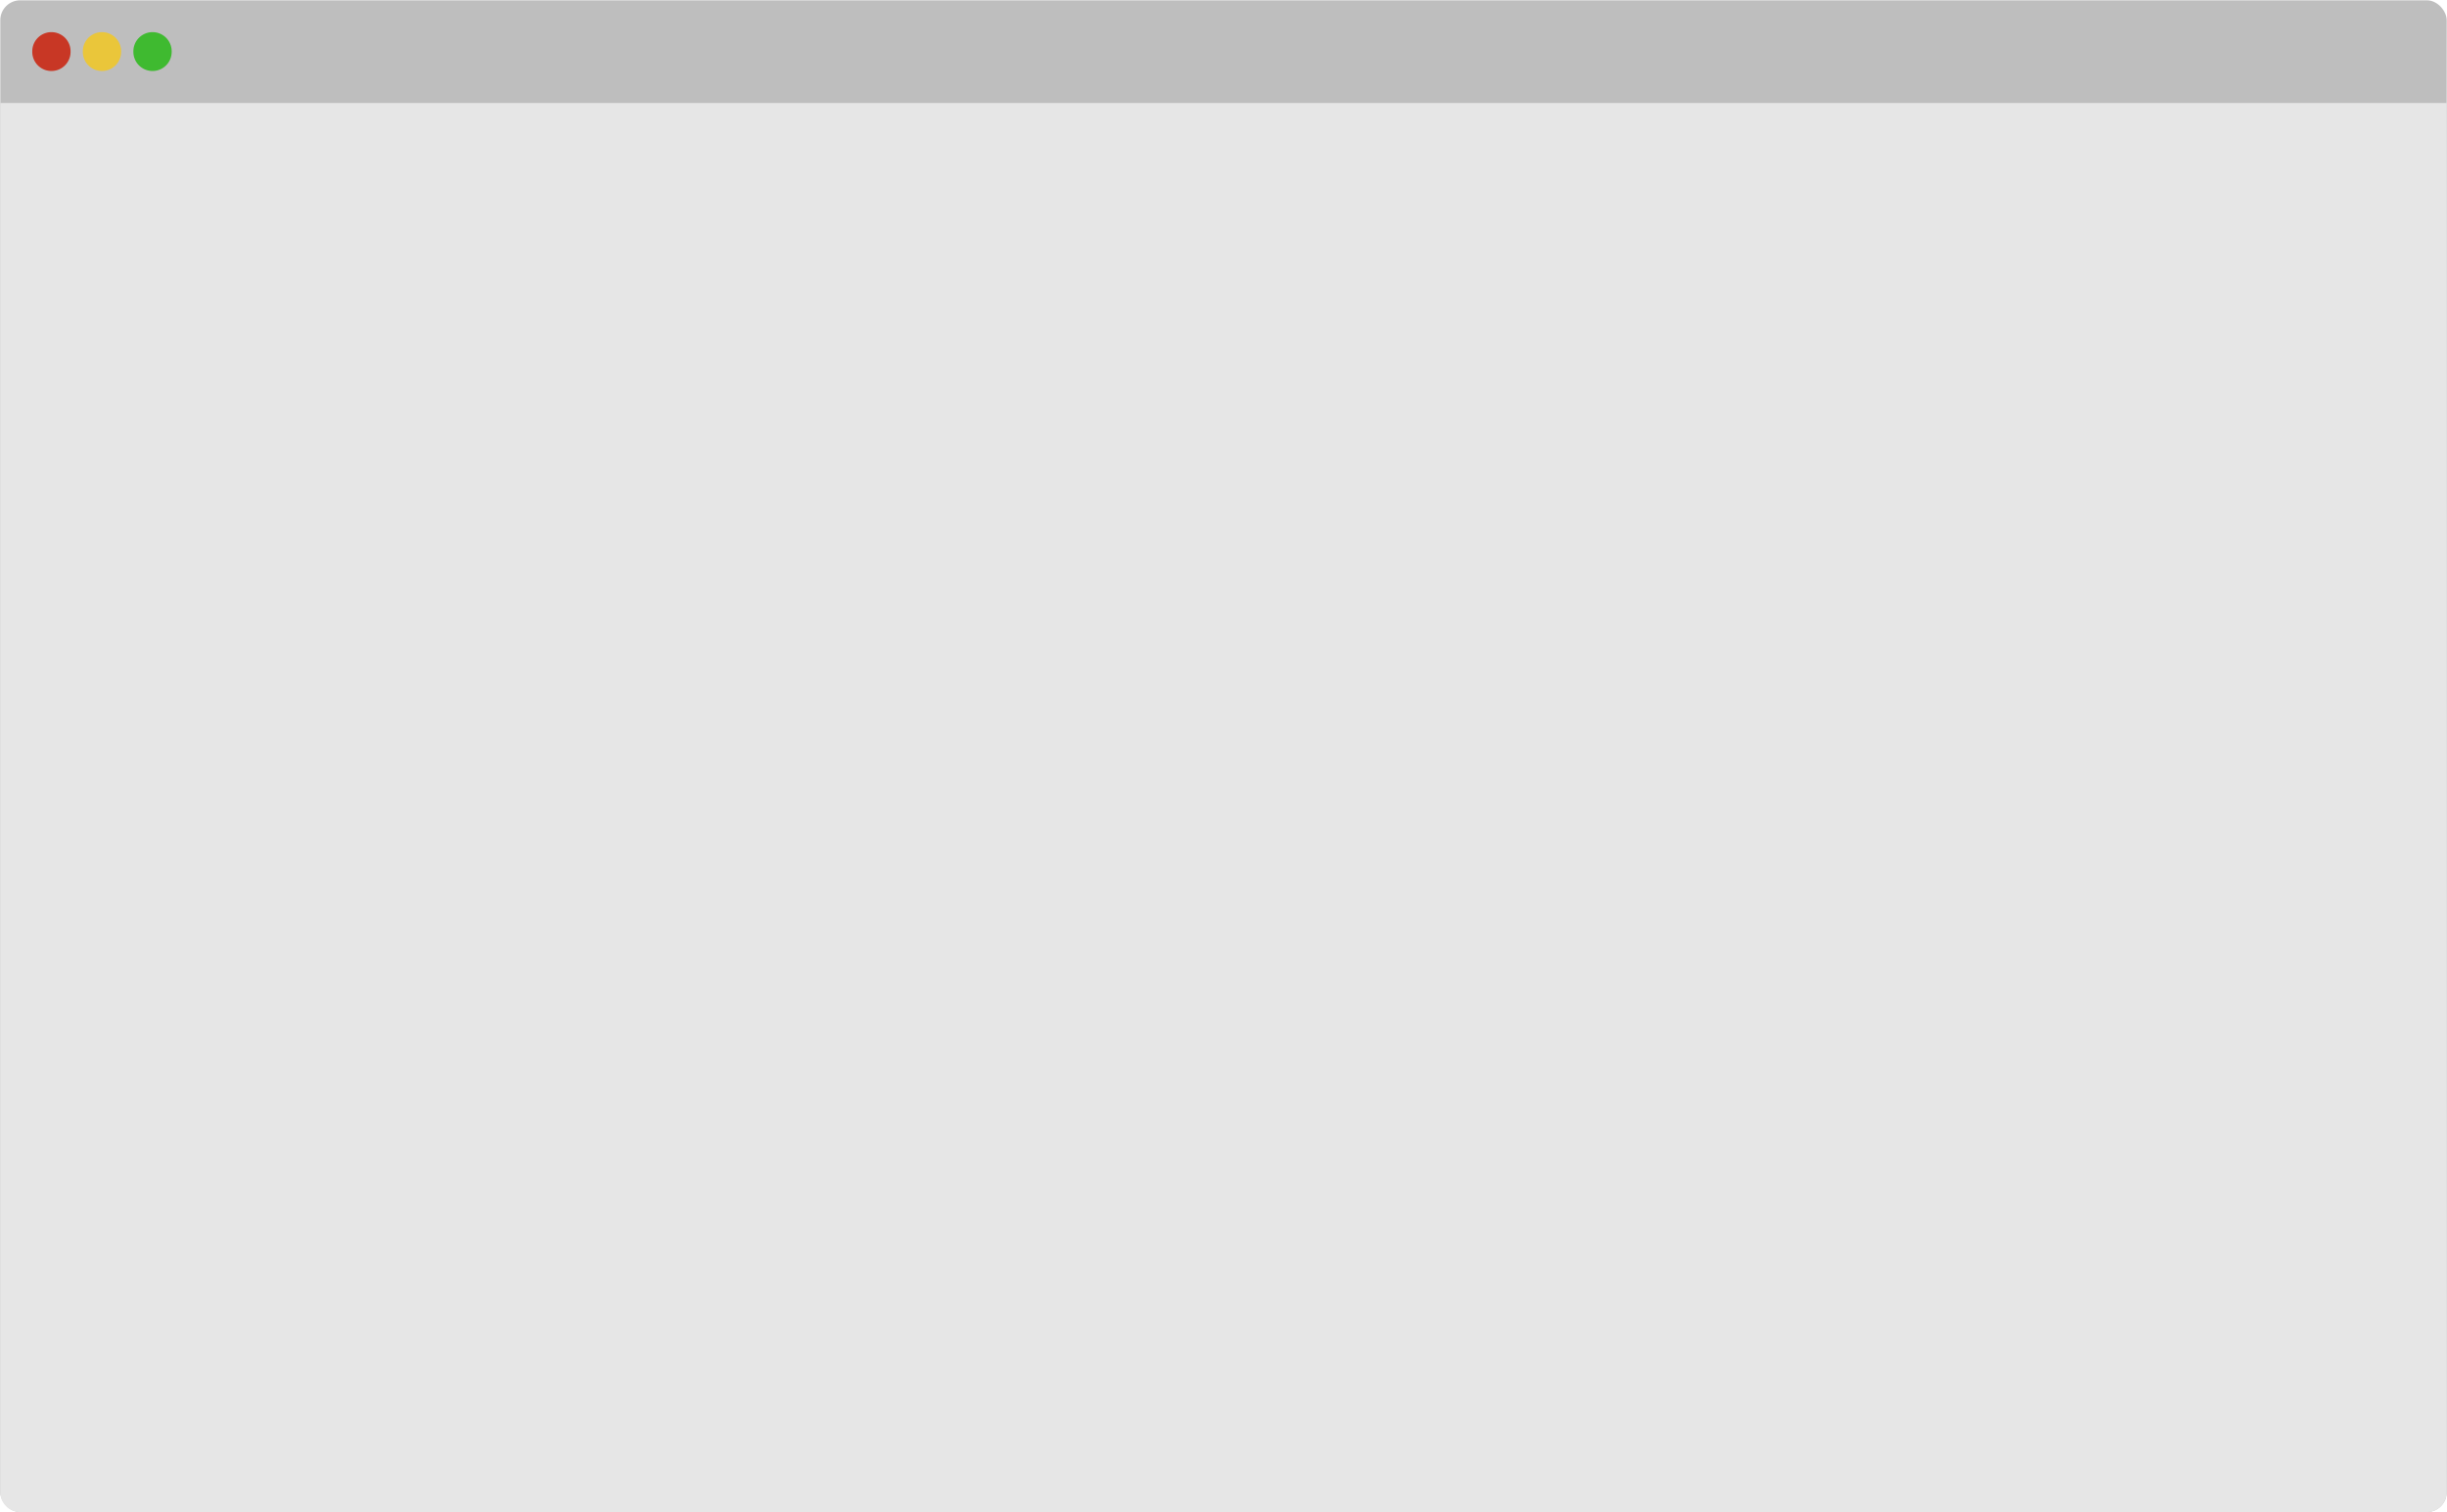 <?xml version="1.0" encoding="UTF-8" standalone="no"?>
<!-- Created with Inkscape (http://www.inkscape.org/) -->

<svg
   xmlns:dc="http://purl.org/dc/elements/1.1/"
   xmlns:cc="http://creativecommons.org/ns#"
   xmlns:rdf="http://www.w3.org/1999/02/22-rdf-syntax-ns#"
   xmlns:svg="http://www.w3.org/2000/svg"
   xmlns="http://www.w3.org/2000/svg"
   xmlns:sodipodi="http://sodipodi.sourceforge.net/DTD/sodipodi-0.dtd"
   xmlns:inkscape="http://www.inkscape.org/namespaces/inkscape"
   width="492.09"
   height="304.188"
   id="svg2"
   version="1.1"
   inkscape:version="0.48.3.1 r9886"
   sodipodi:docname="window.svg">
  <defs
     id="defs4" />
  <sodipodi:namedview
     id="base"
     pagecolor="#ffffff"
     bordercolor="#666666"
     borderopacity="1.0"
     inkscape:pageopacity="0.0"
     inkscape:pageshadow="2"
     inkscape:zoom="1"
     inkscape:cx="539.61737"
     inkscape:cy="254.85804"
     inkscape:document-units="px"
     inkscape:current-layer="layer1"
     showgrid="false"
     inkscape:window-width="1920"
     inkscape:window-height="1000"
     inkscape:window-x="1920"
     inkscape:window-y="25"
     inkscape:window-maximized="1"
     fit-margin-top="0"
     fit-margin-left="0"
     fit-margin-right="0"
     fit-margin-bottom="0" />
  <g
     inkscape:label="Layer 1"
     inkscape:groupmode="layer"
     id="layer1"
     transform="translate(-137.375,-402.406)">
    <g
       id="g3805">
      <rect
         ry="4"
         rx="4"
         y="402.469"
         x="137.434"
         height="304.056"
         width="491.973"
         id="rect3018"
         style="fill:#bebebe;fill-opacity:1;stroke:#a02c2c;stroke-width:0;stroke-linecap:square;stroke-linejoin:round;stroke-miterlimit:4;stroke-opacity:1;stroke-dasharray:none" />
      <path
         transform="matrix(0.847,0,0,0.847,108.785,3.13)"
         d="m 50.508,483.646 a 4.546,4.546 0 1 1 -9.091,0 4.546,4.546 0 1 1 9.091,0 z"
         sodipodi:ry="4.5456862"
         sodipodi:rx="4.5456862"
         sodipodi:cy="483.6463"
         sodipodi:cx="45.961941"
         id="path3788"
         style="fill:#c83725;fill-opacity:1;stroke:#a02c2c;stroke-width:0;stroke-linecap:square;stroke-linejoin:round;stroke-miterlimit:4;stroke-opacity:1;stroke-dasharray:none"
         sodipodi:type="arc" />
      <path
         sodipodi:type="arc"
         style="fill:#eac63a;fill-opacity:1;stroke:#a02c2c;stroke-width:0;stroke-linecap:square;stroke-linejoin:round;stroke-miterlimit:4;stroke-opacity:1;stroke-dasharray:none"
         id="path3792"
         sodipodi:cx="45.961941"
         sodipodi:cy="483.6463"
         sodipodi:rx="4.5456862"
         sodipodi:ry="4.5456862"
         d="m 50.508,483.646 a 4.546,4.546 0 1 1 -9.091,0 4.546,4.546 0 1 1 9.091,0 z"
         transform="matrix(0.847,0,0,0.847,118.952,3.13)" />
      <path
         transform="matrix(0.847,0,0,0.847,129.119,3.13)"
         d="m 50.508,483.646 a 4.546,4.546 0 1 1 -9.091,0 4.546,4.546 0 1 1 9.091,0 z"
         sodipodi:ry="4.5456862"
         sodipodi:rx="4.5456862"
         sodipodi:cy="483.6463"
         sodipodi:cx="45.961941"
         id="path3794"
         style="fill:#3fba30;fill-opacity:1;stroke:#a02c2c;stroke-width:0;stroke-linecap:square;stroke-linejoin:round;stroke-miterlimit:4;stroke-opacity:1;stroke-dasharray:none"
         sodipodi:type="arc" />
      <path
         id="rect3798"
         d="m 137.438,423.125 0,49.344 0,35.344 0,194.719 c 0,2.216 1.784,4 4,4 l 483.969,0 c 2.216,0 4,-1.784 4,-4 l 0,-194.719 0,-35.344 0,-49.344 -491.969,0 z"
         style="fill:#e6e6e6;fill-opacity:1;stroke:#a02c2c;stroke-width:0;stroke-linecap:square;stroke-linejoin:round;stroke-miterlimit:4;stroke-opacity:1"
         inkscape:connector-curvature="0" />
    </g>
  </g>
</svg>

